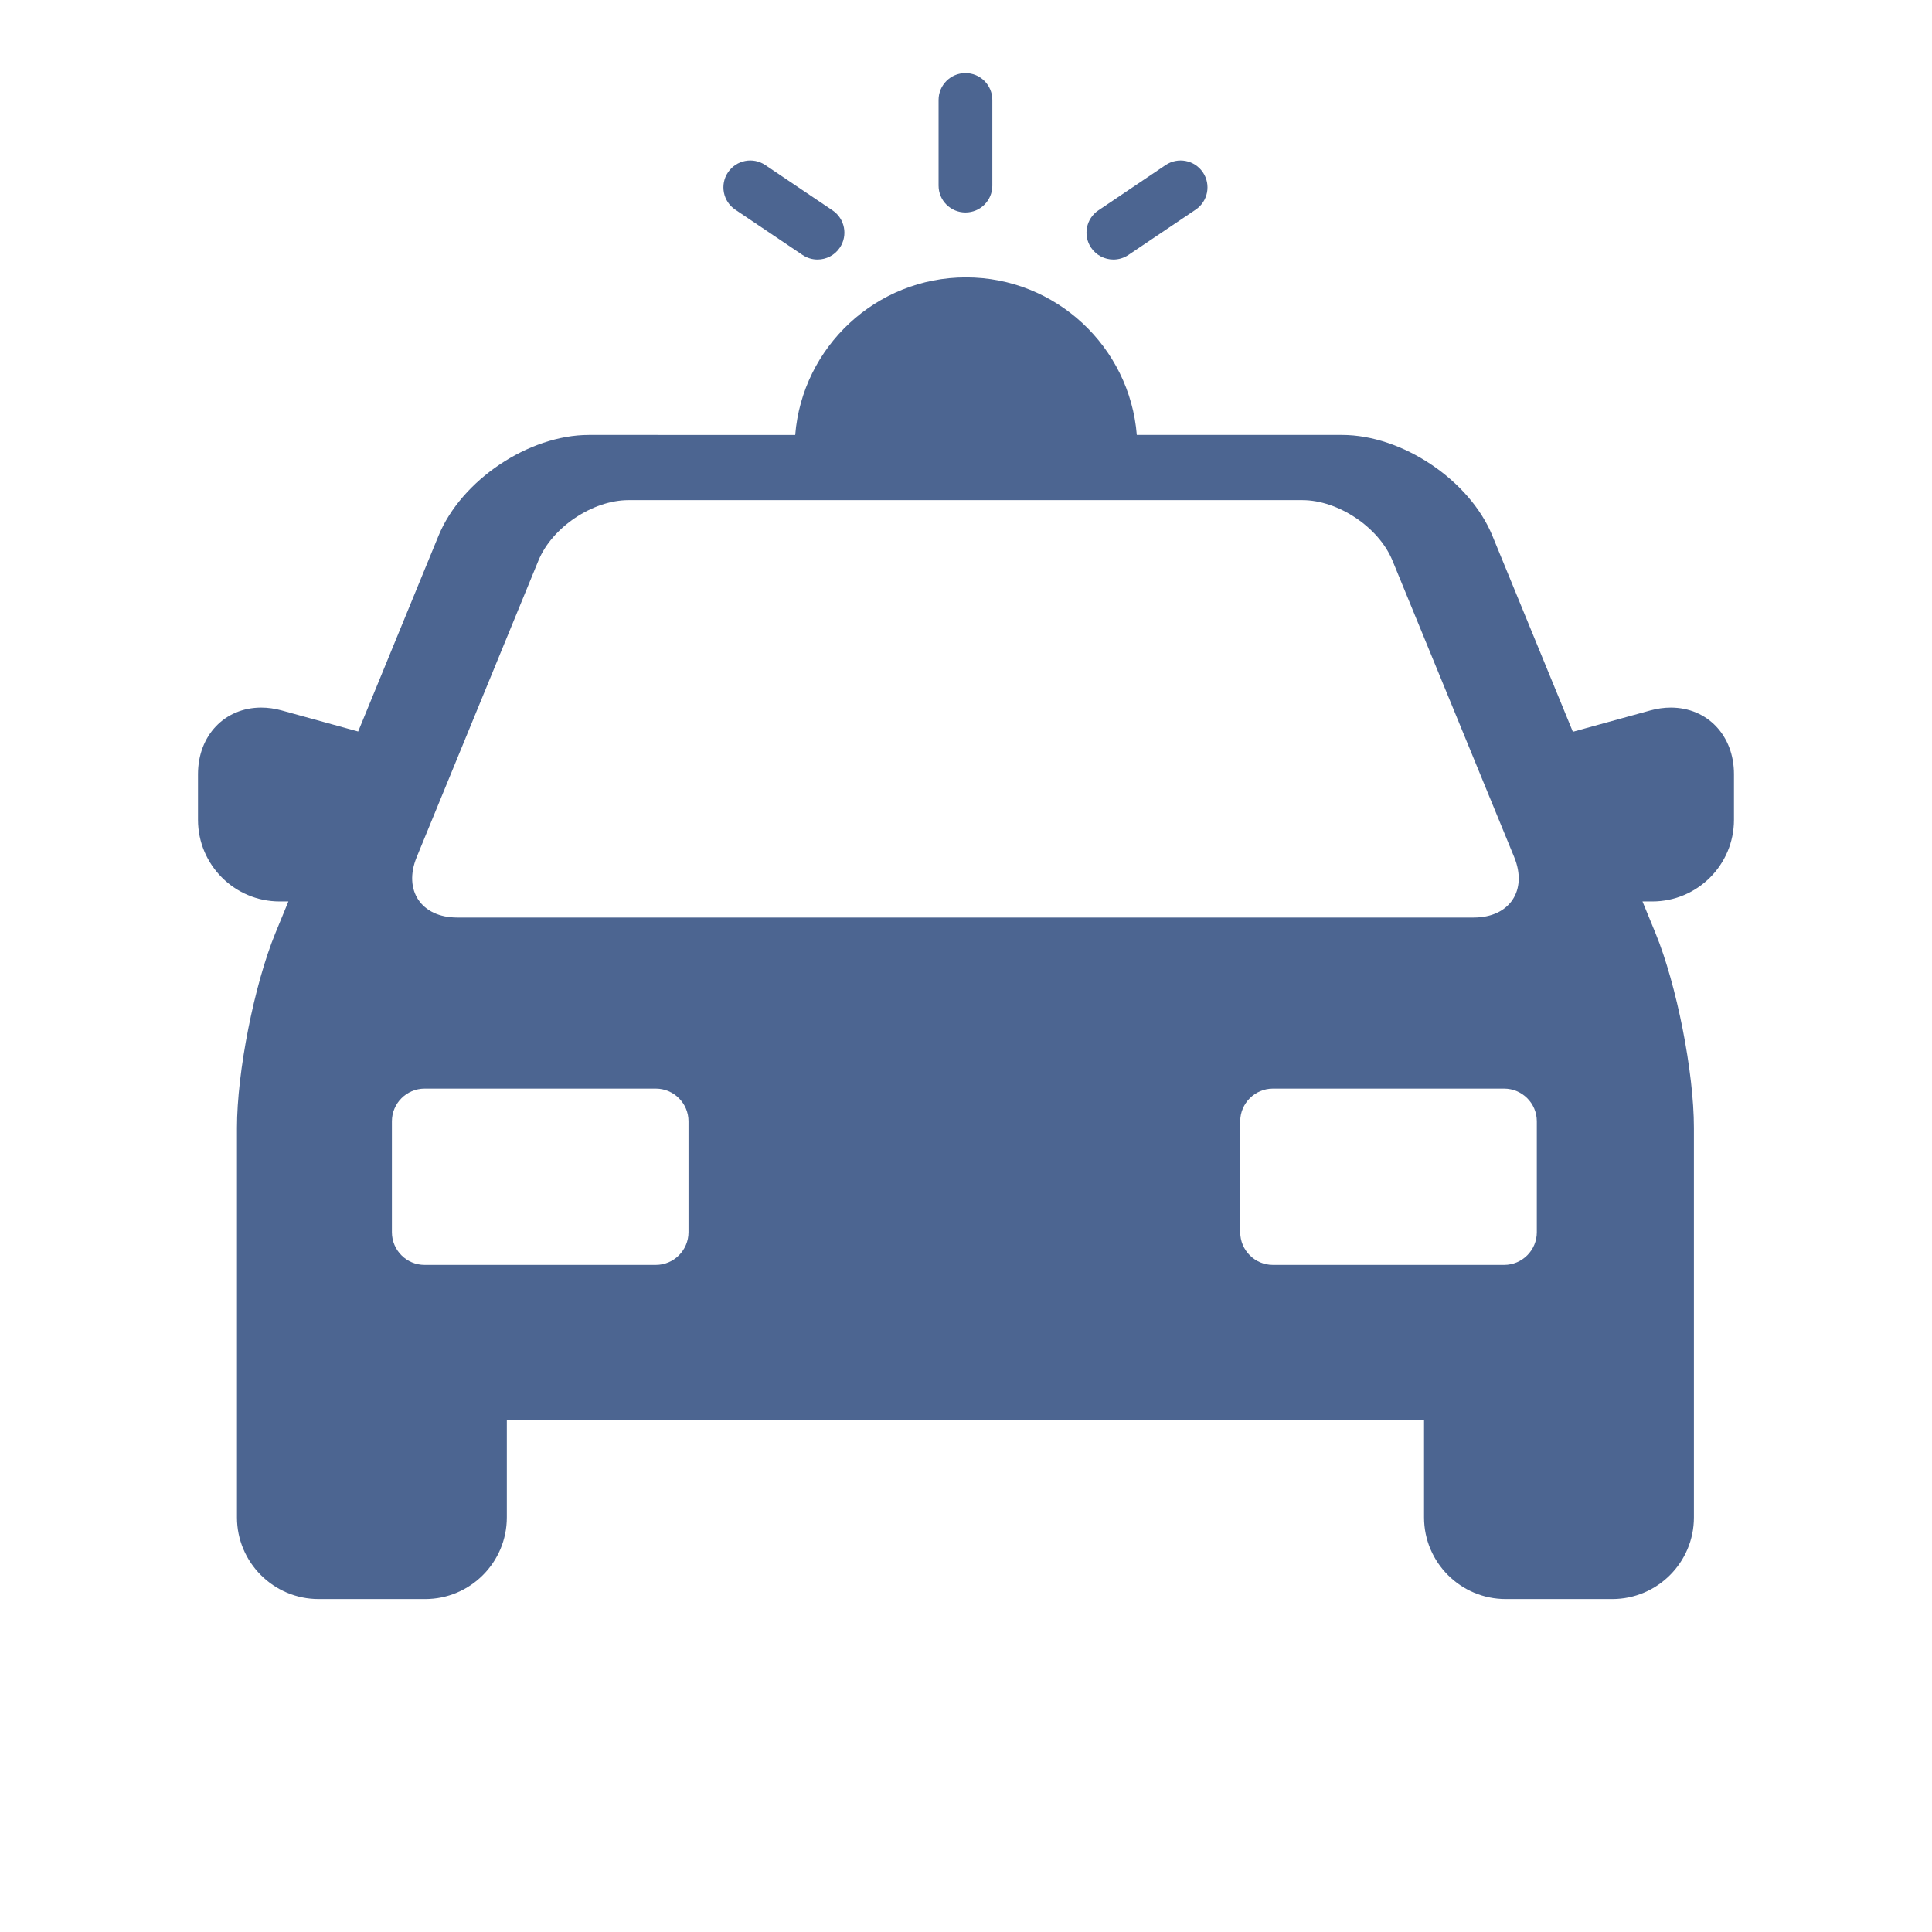 <?xml version="1.0" encoding="utf-8"?>
<!-- Generator: Adobe Illustrator 16.0.0, SVG Export Plug-In . SVG Version: 6.00 Build 0)  -->
<!DOCTYPE svg PUBLIC "-//W3C//DTD SVG 1.1//EN" "http://www.w3.org/Graphics/SVG/1.1/DTD/svg11.dtd">
<svg version="1.1" id="Capa_1" xmlns="http://www.w3.org/2000/svg" xmlns:xlink="http://www.w3.org/1999/xlink" x="0px" y="0px"
	 width="300px" height="300px" viewBox="0 0 300 300" enable-background="new 0 0 300 300" xml:space="preserve">
<g>
	<path fill="#4C6591" d="M259.438,109.874c-1.038,0-2.105,0.149-3.168,0.441l-12.036,3.316l-12.5-30.448
		c-3.541-8.625-14.008-15.643-23.331-15.643h-31.881C175.423,53.864,163.953,43.07,150,43.07c-13.954,0-25.424,10.794-26.521,24.47
		H91.428c-9.325,0-19.791,7.018-23.33,15.643l-12.482,30.406l-11.886-3.274c-1.063-0.293-2.13-0.441-3.168-0.441
		c-5.688,0-9.817,4.346-9.817,10.333v7.098c0,6.989,5.686,12.674,12.675,12.674h1.361l-2.017,4.913
		c-3.29,8.014-5.967,21.582-5.967,30.245v60.487c0,6.988,5.686,12.674,12.674,12.674h16.556c6.988,0,12.674-5.686,12.674-12.674
		v-15.107h142.424v15.107c0,6.988,5.686,12.674,12.676,12.674h16.555c6.989,0,12.674-5.686,12.674-12.674v-60.487
		c0-8.663-2.675-22.231-5.968-30.245l-2.017-4.913h1.53c6.989,0,12.675-5.686,12.675-12.674v-7.098
		C269.254,114.22,265.126,109.874,259.438,109.874z M64.704,133.095L83.61,87.04c2.118-5.159,8.414-9.381,13.991-9.381h104.628
		c5.577,0,11.873,4.221,13.99,9.381l18.907,46.055c2.117,5.159-0.713,9.381-6.289,9.381H70.993
		C65.417,142.476,62.586,138.254,64.704,133.095z M106.91,191.346c0,2.788-2.282,5.07-5.07,5.07H65.924
		c-2.789,0-5.07-2.281-5.07-5.07v-17.237c0-2.788,2.282-5.07,5.07-5.07h35.916c2.79,0,5.07,2.282,5.07,5.07V191.346z
		 M238.638,191.346c0,2.788-2.281,5.07-5.07,5.07H197.65c-2.788,0-5.069-2.281-5.069-5.07v-17.237c0-2.788,2.282-5.07,5.069-5.07
		h35.917c2.789,0,5.07,2.282,5.07,5.07V191.346z"/>
	<path fill="#4C6591" d="M149.915,32.993c2.305,0,4.174-1.869,4.174-4.174V15.521c0-2.305-1.869-4.174-4.174-4.174
		s-4.174,1.869-4.174,4.174v13.298C145.741,31.125,147.61,32.993,149.915,32.993z"/>
	<path fill="#4C6591" d="M114.172,32.555l10.441,7.033c0.716,0.482,1.526,0.713,2.328,0.713c1.341,0,2.659-0.646,3.465-1.843
		c1.288-1.912,0.783-4.505-1.129-5.793l-10.441-7.034c-1.916-1.289-4.506-0.781-5.794,1.13
		C111.755,28.673,112.26,31.267,114.172,32.555z"/>
	<path fill="#4C6591" d="M172.89,40.302c0.801,0,1.613-0.231,2.328-0.713l10.44-7.033c1.911-1.288,2.417-3.882,1.128-5.793
		c-1.287-1.912-3.881-2.418-5.793-1.13l-10.441,7.034c-1.911,1.288-2.416,3.881-1.129,5.793
		C170.229,39.655,171.547,40.302,172.89,40.302z"/>
</g>
</svg>
